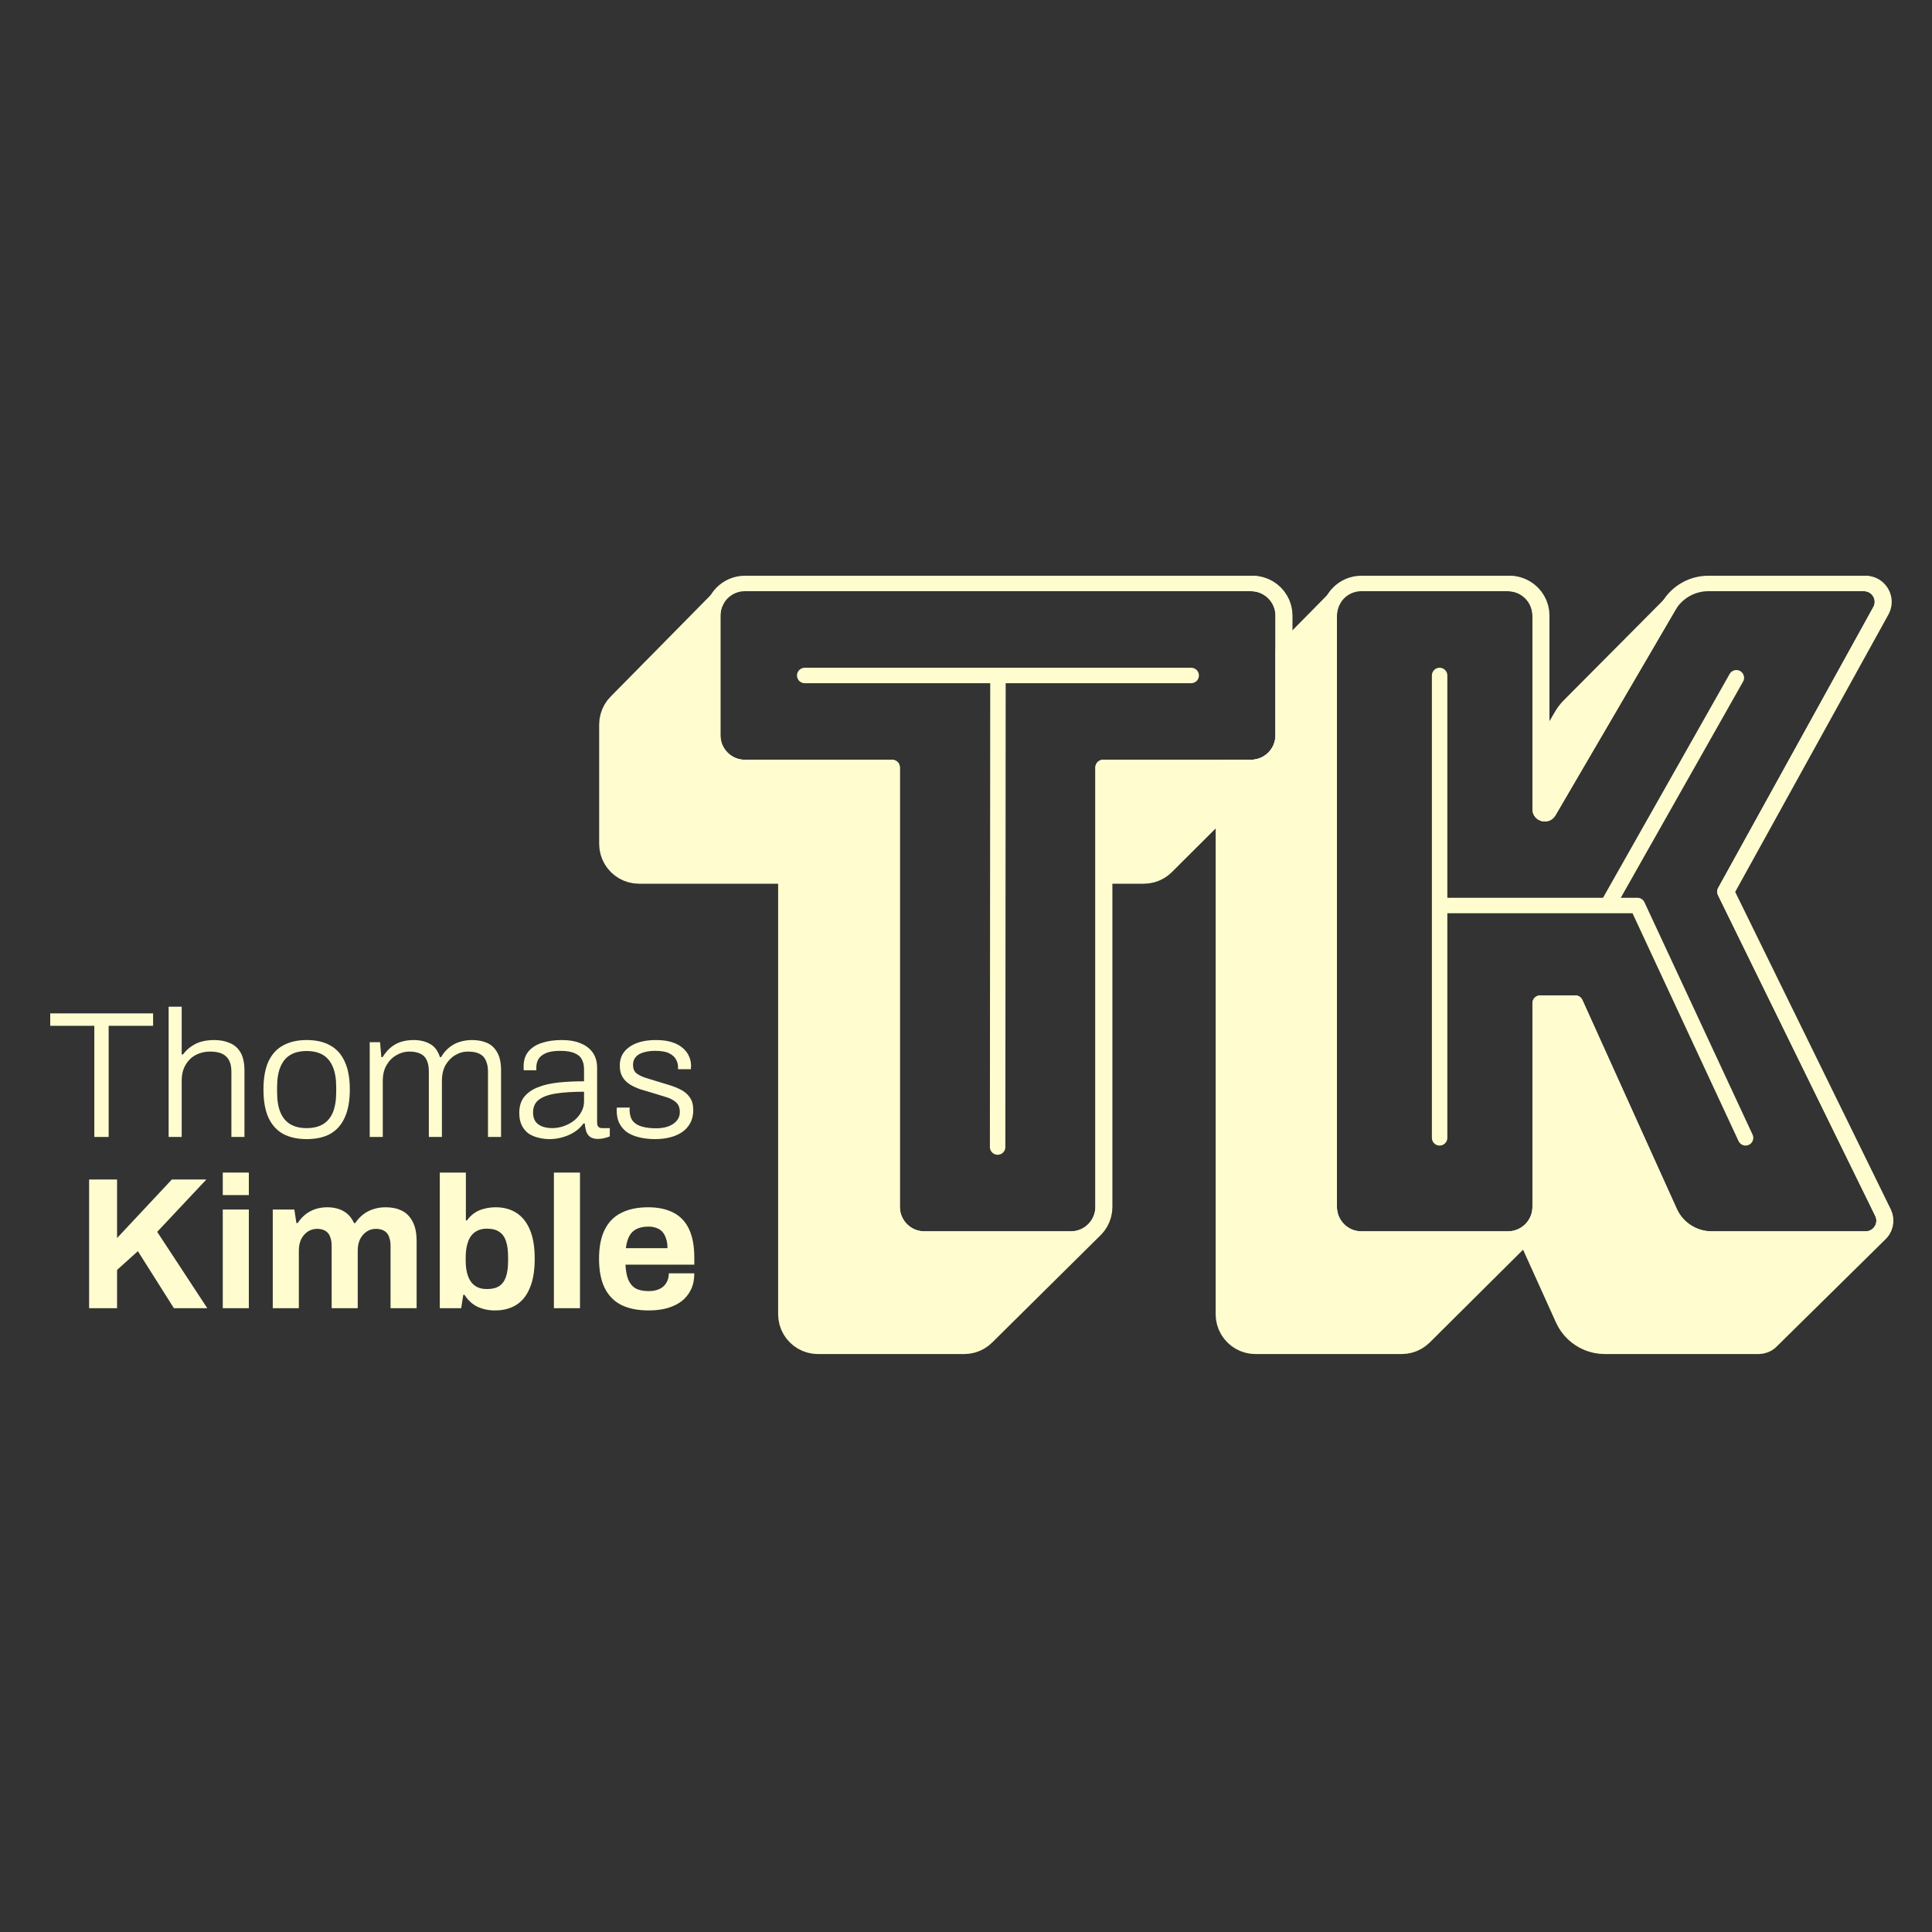<svg width="500" height="500" viewBox="0 0 500 500" fill="none" xmlns="http://www.w3.org/2000/svg">
<rect x="0" y="0" width="500" height="500" fill="#333333" stroke="none"/>
<path d="M316.611 198.625H323.755C328.358 198.625 332.09 194.894 332.09 190.291V168.407L345.066 155.246C344.385 156.454 343.996 157.849 343.996 159.334V312.331C343.996 316.934 347.727 320.665 352.33 320.665H390.26C394.863 320.665 398.594 316.934 398.594 312.331V259.609H407.695L432.122 313.662C434.049 317.925 438.294 320.665 442.972 320.665H482.834C486.358 320.665 488.661 316.97 487.11 313.806L446.403 230.772L486.569 158.065C488.323 154.891 486.027 151 482.401 151H482.809L483.686 151.078L484.499 151.303L485.237 151.658L485.891 152.126L486.452 152.693L486.911 153.342L487.257 154.058L487.482 154.823L487.576 155.622L487.53 156.44L487.333 157.26L486.978 158.065L446.811 230.772L487.518 313.806L487.827 314.606L487.985 315.413L488 316.213L487.882 316.991L487.64 317.732L487.283 318.422L486.821 319.046L458.656 346.809L458.098 347.352L457.453 347.799L456.73 348.136L455.938 348.35L455.087 348.424H415.329L414.173 348.368L413.041 348.202L411.94 347.93L410.877 347.558L409.858 347.088L408.889 346.526L407.978 345.875L407.13 345.14L406.353 344.324L405.653 343.433L405.035 342.47L404.508 341.439L394.805 319.97L368.632 345.989L367.834 346.692L366.95 347.289L365.99 347.771L364.964 348.127L363.882 348.348L362.754 348.424H324.924L323.796 348.348L322.714 348.127L321.688 347.771L320.728 347.289L319.844 346.692L319.046 345.989L318.343 345.191L317.746 344.307L317.265 343.347L316.908 342.321L316.687 341.239L316.611 340.111V198.625Z" fill="#FFFDD0"/>
<path d="M406.133 182.63L432.042 156.568C431.973 156.678 431.906 156.789 431.84 156.901L400.813 210.019C400.2 211.068 398.594 210.633 398.594 209.418V159.334C398.594 154.731 394.863 151 390.26 151H390.668L391.799 151.076L392.884 151.298L393.912 151.655L394.874 152.138L395.761 152.737L396.561 153.441L397.266 154.242L397.864 155.128L398.347 156.09L398.705 157.119L398.926 158.204L399.002 159.334V194.031L404.226 185.087L404.795 184.206L405.432 183.386L406.133 182.63Z" fill="#FFFDD0"/>
<path d="M316.611 198.625H323.755C328.358 198.625 332.09 194.894 332.09 190.291V168.407L345.066 155.246C344.385 156.454 343.996 157.849 343.996 159.334V312.331C343.996 316.934 347.727 320.665 352.33 320.665H390.26C394.863 320.665 398.594 316.934 398.594 312.331V259.609H407.695L432.122 313.662C434.049 317.925 438.294 320.665 442.972 320.665H482.834C486.358 320.665 488.661 316.97 487.11 313.806L446.403 230.772L486.569 158.065C488.323 154.891 486.027 151 482.401 151H482.809L483.686 151.078L484.499 151.303L485.237 151.658L485.891 152.126L486.452 152.693L486.911 153.342L487.257 154.058L487.482 154.823L487.576 155.622L487.53 156.44L487.333 157.26L486.978 158.065L446.811 230.772L487.518 313.806L487.827 314.606L487.985 315.413L488 316.213L487.882 316.991L487.64 317.732L487.283 318.422L486.821 319.046L458.656 346.809L458.098 347.352L457.453 347.799L456.73 348.136L455.938 348.35L455.087 348.424H415.329L414.173 348.368L413.041 348.202L411.94 347.93L410.877 347.558L409.858 347.088L408.889 346.526L407.978 345.875L407.13 345.14L406.353 344.324L405.653 343.433L405.035 342.47L404.508 341.439L394.805 319.97L368.632 345.989L367.834 346.692L366.95 347.289L365.99 347.771L364.964 348.127L363.882 348.348L362.754 348.424H324.924L323.796 348.348L322.714 348.127L321.688 347.771L320.728 347.289L319.844 346.692L319.046 345.989L318.343 345.191L317.746 344.307L317.265 343.347L316.908 342.321L316.687 341.239L316.611 340.111V198.625Z" stroke="#FFFDD0" stroke-width="4" stroke-linecap="round" stroke-linejoin="round"/>
<path d="M406.133 182.63L432.042 156.568C431.973 156.678 431.906 156.789 431.84 156.901L400.813 210.019C400.2 211.068 398.594 210.633 398.594 209.418V159.334C398.594 154.731 394.863 151 390.26 151H390.668L391.799 151.076L392.884 151.298L393.912 151.655L394.874 152.138L395.761 152.737L396.561 153.441L397.266 154.242L397.864 155.128L398.347 156.09L398.705 157.119L398.926 158.204L399.002 159.334V194.031L404.226 185.087L404.795 184.206L405.432 183.386L406.133 182.63Z" stroke="#FFFDD0" stroke-width="4" stroke-linecap="round" stroke-linejoin="round"/>
<path d="M372.571 174.813V234.344M372.571 234.344V294.471M372.571 234.344H416.029M416.029 234.344H423.768L451.748 294.471M416.029 234.344L449.367 175.408" stroke="#FFFDD0" stroke-width="4" stroke-linecap="round" stroke-linejoin="round"/>
<path d="M343.996 159.334V312.331C343.996 316.934 347.727 320.665 352.33 320.665H390.259C394.862 320.665 398.594 316.934 398.594 312.331V259.609H407.694L432.122 313.662C434.049 317.925 438.294 320.665 442.972 320.665H482.833C486.357 320.665 488.661 316.97 487.11 313.806L446.403 230.772L486.569 158.065C488.322 154.891 486.027 151 482.4 151H442.121C437.889 151 433.975 153.247 431.84 156.901L400.812 210.019C400.2 211.068 398.594 210.633 398.594 209.418V159.334C398.594 154.731 394.862 151 390.259 151H352.33C347.727 151 343.996 154.731 343.996 159.334Z" stroke="#FFFDD0" stroke-width="4" stroke-linecap="round" stroke-linejoin="round"/>
<path d="M323.755 151C328.358 151 332.089 154.731 332.089 159.334V190.291C332.089 194.894 328.358 198.625 323.755 198.625H285.484V312.331C285.484 316.934 281.752 320.665 277.149 320.665H239.22C234.617 320.665 230.886 316.934 230.886 312.331V198.625H192.785C188.182 198.625 184.451 194.894 184.451 190.291V159.334C184.451 157.844 184.842 156.445 185.528 155.234L159.501 181.637L158.798 182.435L158.201 183.319L157.72 184.279L157.363 185.305L157.142 186.387L157.066 187.515V218.39L157.142 219.518L157.363 220.6L157.72 221.626L158.201 222.586L158.798 223.47L159.501 224.268L160.299 224.971L161.183 225.568L162.143 226.05L163.169 226.406L164.251 226.627L165.379 226.703H203.38V340.111L203.456 341.239L203.677 342.321L204.033 343.347L204.515 344.307L205.112 345.191L205.815 345.989L206.613 346.692L207.497 347.289L208.457 347.771L209.483 348.127L210.564 348.348L211.692 348.424H249.523L250.651 348.348L251.733 348.127L252.758 347.771L253.718 347.289L254.602 346.692L255.401 345.989L283.446 318.224L284.15 317.424L284.749 316.537L285.232 315.575L285.589 314.546L285.811 313.462L285.887 312.331V226.703H296.007L297.135 226.627L298.216 226.406L299.242 226.05L300.202 225.568L301.086 224.971L301.885 224.268L330.051 196.184L330.756 195.384L331.354 194.497L331.837 193.535L332.195 192.507L332.416 191.422L332.492 190.291V159.334L332.416 158.204L332.195 157.119L331.837 156.09L331.354 155.128L330.756 154.242L330.051 153.441L329.251 152.737L328.365 152.138L327.402 151.655L326.374 151.298L325.289 151.076L324.158 151H323.755Z" fill="#FFFDD0" stroke="#FFFDD0" stroke-width="4" stroke-linecap="round" stroke-linejoin="round"/>
<path d="M208.264 174.813H258.27M258.27 174.813H308.277M258.27 174.813L258.227 235.833L258.185 296.852" stroke="#FFFDD0" stroke-width="4" stroke-linecap="round" stroke-linejoin="round"/>
<path d="M239.22 320.665H277.15C281.752 320.665 285.484 316.934 285.484 312.331V198.625H323.755C328.358 198.625 332.09 194.894 332.09 190.291V159.334C332.09 154.731 328.358 151 323.755 151H192.786C188.183 151 184.451 154.731 184.451 159.334V190.291C184.451 194.894 188.183 198.625 192.786 198.625H230.886V312.331C230.886 316.934 234.617 320.665 239.22 320.665Z" stroke="#FFFDD0" stroke-width="4" stroke-linecap="round" stroke-linejoin="round"/>
<path d="M23.063 338.557V305.259H30.295V320.403L44.468 305.259H53.399L40.682 318.802L53.642 338.557H45.002L35.683 323.801L30.295 328.655V338.557H23.063Z" fill="#FFFDD0"/>
<path d="M57.652 309.288V303.463H64.399V309.288H57.652ZM57.652 338.557V313.025H64.399V338.557H57.652Z" fill="#FFFDD0"/>
<path d="M70.592 338.557V313.025H76.174L76.708 316.52H77.048C77.598 315.679 78.245 314.951 78.989 314.336C79.766 313.721 80.623 313.252 81.562 312.928C82.533 312.605 83.568 312.443 84.668 312.443C86.286 312.443 87.678 312.767 88.843 313.414C90.04 314.061 90.962 315.096 91.609 316.52H91.949C92.499 315.679 93.163 314.951 93.939 314.336C94.716 313.721 95.606 313.252 96.609 312.928C97.612 312.605 98.68 312.443 99.812 312.443C101.43 312.443 102.822 312.734 103.987 313.317C105.184 313.899 106.122 314.854 106.802 316.18C107.481 317.475 107.821 319.157 107.821 321.228V338.557H101.074V322.442C101.074 321.633 100.977 320.953 100.783 320.403C100.621 319.821 100.379 319.368 100.055 319.044C99.731 318.688 99.327 318.429 98.842 318.268C98.356 318.106 97.838 318.025 97.288 318.025C96.382 318.025 95.573 318.268 94.861 318.753C94.15 319.238 93.583 319.902 93.163 320.743C92.774 321.584 92.58 322.555 92.58 323.655V338.557H85.833V322.442C85.833 321.633 85.736 320.953 85.542 320.403C85.38 319.821 85.138 319.368 84.814 319.044C84.49 318.688 84.086 318.429 83.6 318.268C83.147 318.106 82.63 318.025 82.047 318.025C81.174 318.025 80.365 318.268 79.62 318.753C78.908 319.238 78.342 319.902 77.921 320.743C77.533 321.584 77.339 322.555 77.339 323.655V338.557H70.592Z" fill="#FFFDD0"/>
<path d="M128.092 339.139C126.442 339.139 124.921 338.816 123.529 338.168C122.17 337.489 121.07 336.47 120.229 335.11H119.889L119.355 338.557H113.822V303.463H120.569V315.841H120.86C121.378 315.096 122.009 314.465 122.753 313.948C123.497 313.43 124.338 313.058 125.277 312.831C126.215 312.572 127.235 312.443 128.335 312.443C130.341 312.443 132.088 312.912 133.577 313.851C135.098 314.789 136.279 316.245 137.12 318.219C137.962 320.161 138.382 322.668 138.382 325.743C138.382 328.817 137.962 331.341 137.12 333.315C136.311 335.288 135.13 336.761 133.577 337.732C132.056 338.67 130.228 339.139 128.092 339.139ZM126.005 333.606C127.364 333.606 128.432 333.347 129.208 332.829C130.017 332.279 130.6 331.47 130.956 330.402C131.312 329.334 131.49 327.991 131.49 326.374V325.257C131.49 323.639 131.312 322.296 130.956 321.228C130.6 320.128 130.017 319.319 129.208 318.802C128.432 318.251 127.364 317.976 126.005 317.976C125.034 317.976 124.209 318.154 123.529 318.51C122.85 318.834 122.284 319.319 121.831 319.966C121.41 320.581 121.086 321.358 120.86 322.296C120.633 323.235 120.52 324.27 120.52 325.403V326.276C120.52 327.797 120.714 329.108 121.103 330.208C121.491 331.308 122.089 332.15 122.898 332.732C123.707 333.315 124.743 333.606 126.005 333.606Z" fill="#FFFDD0"/>
<path d="M143.352 338.557V303.463H150.099V338.557H143.352Z" fill="#FFFDD0"/>
<path d="M167.894 339.139C165.078 339.139 162.716 338.67 160.807 337.732C158.898 336.761 157.458 335.288 156.487 333.315C155.516 331.341 155.031 328.833 155.031 325.791C155.031 322.717 155.516 320.209 156.487 318.268C157.458 316.294 158.882 314.838 160.758 313.899C162.668 312.928 164.997 312.443 167.748 312.443C170.337 312.443 172.521 312.912 174.301 313.851C176.08 314.757 177.423 316.18 178.329 318.122C179.235 320.031 179.688 322.507 179.688 325.548V327.296H161.875C161.94 328.784 162.166 330.046 162.554 331.082C162.975 332.117 163.606 332.894 164.447 333.412C165.321 333.897 166.47 334.14 167.894 334.14C168.67 334.14 169.366 334.043 169.981 333.848C170.628 333.654 171.178 333.363 171.631 332.975C172.084 332.586 172.44 332.101 172.699 331.519C172.958 330.936 173.087 330.273 173.087 329.529H179.688C179.688 331.146 179.397 332.554 178.815 333.751C178.232 334.949 177.423 335.952 176.388 336.761C175.352 337.537 174.107 338.136 172.65 338.557C171.227 338.945 169.641 339.139 167.894 339.139ZM161.972 323.024H172.747C172.747 322.054 172.618 321.212 172.359 320.5C172.133 319.788 171.809 319.206 171.388 318.753C170.968 318.3 170.45 317.976 169.835 317.782C169.253 317.556 168.589 317.442 167.845 317.442C166.615 317.442 165.58 317.653 164.739 318.073C163.93 318.462 163.299 319.077 162.846 319.918C162.425 320.727 162.134 321.762 161.972 323.024Z" fill="#FFFDD0"/>
<path d="M24.409 294.241V265.479H13V262.263H39.621V265.479H28.118V294.241H24.409Z" fill="#FFFDD0"/>
<path d="M43.642 294.241V260.538H47.022V272.891H47.351C48.039 271.99 48.79 271.275 49.604 270.747C50.418 270.187 51.31 269.783 52.28 269.535C53.251 269.286 54.299 269.162 55.426 269.162C56.991 269.162 58.353 269.426 59.511 269.954C60.7 270.452 61.624 271.275 62.281 272.425C62.938 273.575 63.267 275.144 63.267 277.133V294.241H59.886V277.459C59.886 276.372 59.745 275.486 59.464 274.802C59.182 274.119 58.791 273.59 58.29 273.217C57.789 272.813 57.195 272.534 56.506 272.378C55.849 272.223 55.113 272.145 54.299 272.145C53.047 272.145 51.858 272.425 50.731 272.984C49.636 273.544 48.743 274.398 48.055 275.548C47.366 276.667 47.022 278.065 47.022 279.743V294.241H43.642Z" fill="#FFFDD0"/>
<path d="M79.358 294.8C76.98 294.8 74.945 294.349 73.255 293.448C71.596 292.516 70.328 291.102 69.452 289.206C68.607 287.311 68.184 284.902 68.184 281.981C68.184 279.029 68.607 276.62 69.452 274.756C70.328 272.86 71.596 271.462 73.255 270.56C74.945 269.628 76.98 269.162 79.358 269.162C81.8 269.162 83.834 269.628 85.462 270.56C87.121 271.462 88.373 272.86 89.218 274.756C90.094 276.62 90.533 279.029 90.533 281.981C90.533 284.902 90.094 287.311 89.218 289.206C88.373 291.102 87.121 292.516 85.462 293.448C83.834 294.349 81.8 294.8 79.358 294.8ZM79.358 291.957C81.017 291.957 82.41 291.63 83.537 290.978C84.664 290.325 85.525 289.315 86.119 287.948C86.714 286.549 87.011 284.747 87.011 282.54V281.422C87.011 279.215 86.714 277.428 86.119 276.061C85.525 274.662 84.664 273.637 83.537 272.984C82.41 272.332 81.017 272.005 79.358 272.005C77.7 272.005 76.307 272.332 75.18 272.984C74.053 273.637 73.192 274.662 72.597 276.061C72.003 277.428 71.706 279.215 71.706 281.422V282.54C71.706 284.747 72.003 286.549 72.597 287.948C73.192 289.315 74.053 290.325 75.18 290.978C76.307 291.63 77.7 291.957 79.358 291.957Z" fill="#FFFDD0"/>
<path d="M95.681 294.241V269.721H98.358L98.686 273.59H99.015C99.704 272.472 100.455 271.601 101.269 270.98C102.082 270.327 102.974 269.861 103.945 269.581C104.915 269.302 105.948 269.162 107.043 269.162C108.702 269.162 110.127 269.504 111.316 270.187C112.505 270.84 113.351 271.974 113.851 273.59H114.133C114.79 272.503 115.526 271.648 116.34 271.026C117.154 270.374 118.046 269.908 119.016 269.628C120.017 269.317 121.066 269.162 122.162 269.162C123.633 269.162 124.932 269.41 126.058 269.908C127.185 270.405 128.062 271.228 128.688 272.378C129.345 273.528 129.674 275.082 129.674 277.04V294.241H126.293V277.413C126.293 276.356 126.152 275.486 125.871 274.802C125.62 274.088 125.26 273.544 124.791 273.171C124.321 272.798 123.774 272.534 123.148 272.378C122.522 272.223 121.849 272.145 121.129 272.145C119.939 272.145 118.828 272.456 117.795 273.078C116.794 273.668 115.964 274.523 115.307 275.641C114.681 276.76 114.368 278.127 114.368 279.743V294.241H110.987V277.413C110.987 276.356 110.862 275.486 110.612 274.802C110.361 274.088 110.001 273.544 109.532 273.171C109.062 272.798 108.515 272.534 107.889 272.378C107.294 272.223 106.652 272.145 105.964 272.145C104.774 272.145 103.647 272.456 102.583 273.078C101.55 273.668 100.705 274.523 100.048 275.641C99.391 276.76 99.062 278.127 99.062 279.743V294.241H95.681Z" fill="#FFFDD0"/>
<path d="M142.18 294.8C141.21 294.8 140.255 294.676 139.316 294.427C138.377 294.21 137.532 293.852 136.781 293.355C136.061 292.827 135.482 292.127 135.044 291.257C134.605 290.387 134.386 289.315 134.386 288.041C134.386 286.363 134.793 284.995 135.607 283.939C136.452 282.851 137.626 282.012 139.128 281.422C140.631 280.8 142.399 280.381 144.434 280.163C146.5 279.945 148.738 279.837 151.148 279.837V276.713C151.148 275.719 150.96 274.88 150.584 274.196C150.24 273.482 149.614 272.938 148.706 272.565C147.83 272.161 146.578 271.959 144.95 271.959C143.385 271.959 142.149 272.161 141.241 272.565C140.333 272.969 139.692 273.497 139.316 274.15C138.972 274.771 138.8 275.47 138.8 276.247V276.993H135.56C135.529 276.838 135.513 276.682 135.513 276.527C135.513 276.372 135.513 276.185 135.513 275.968C135.513 274.414 135.92 273.14 136.734 272.145C137.548 271.151 138.706 270.405 140.208 269.908C141.711 269.41 143.432 269.162 145.373 269.162C147.345 269.162 149.004 269.457 150.35 270.048C151.695 270.607 152.728 271.415 153.448 272.472C154.168 273.528 154.528 274.802 154.528 276.294V290.372C154.528 290.962 154.638 291.382 154.857 291.63C155.107 291.848 155.436 291.957 155.843 291.957H157.815V294.101C157.345 294.287 156.844 294.443 156.312 294.567C155.811 294.691 155.279 294.753 154.716 294.753C153.902 294.753 153.245 294.582 152.744 294.241C152.274 293.899 151.93 293.417 151.711 292.796C151.523 292.174 151.398 291.49 151.335 290.745H151.007C150.412 291.584 149.645 292.314 148.706 292.935C147.799 293.526 146.797 293.976 145.701 294.287C144.606 294.629 143.432 294.8 142.18 294.8ZM142.884 291.957C143.917 291.957 144.919 291.786 145.889 291.444C146.86 291.102 147.736 290.636 148.518 290.045C149.301 289.424 149.927 288.693 150.396 287.854C150.897 287.015 151.148 286.083 151.148 285.058V282.54C148.237 282.54 145.795 282.696 143.823 283.006C141.883 283.317 140.412 283.861 139.41 284.638C138.44 285.415 137.955 286.503 137.955 287.901C137.955 288.833 138.158 289.61 138.565 290.232C139.003 290.822 139.598 291.257 140.349 291.537C141.1 291.817 141.945 291.957 142.884 291.957Z" fill="#FFFDD0"/>
<path d="M169.555 294.8C167.928 294.8 166.488 294.629 165.236 294.287C163.984 293.976 162.935 293.51 162.09 292.889C161.276 292.236 160.65 291.459 160.212 290.558C159.805 289.657 159.602 288.616 159.602 287.435C159.602 287.311 159.602 287.186 159.602 287.062C159.602 286.907 159.617 286.767 159.649 286.642H162.982C162.951 286.798 162.935 286.938 162.935 287.062C162.935 287.155 162.935 287.248 162.935 287.342C162.967 288.554 163.264 289.501 163.827 290.185C164.391 290.838 165.189 291.304 166.222 291.584C167.255 291.863 168.444 292.003 169.79 292.003C170.948 292.003 171.981 291.848 172.889 291.537C173.828 291.195 174.563 290.713 175.095 290.092C175.659 289.47 175.941 288.709 175.941 287.808C175.941 286.658 175.581 285.788 174.861 285.197C174.172 284.607 173.264 284.156 172.138 283.846C171.011 283.504 169.837 283.146 168.616 282.773C167.615 282.494 166.629 282.198 165.658 281.888C164.688 281.546 163.796 281.126 162.982 280.629C162.2 280.132 161.574 279.495 161.104 278.718C160.635 277.941 160.4 276.962 160.4 275.781C160.4 274.756 160.603 273.839 161.01 273.031C161.448 272.223 162.059 271.539 162.841 270.98C163.655 270.389 164.641 269.939 165.799 269.628C166.957 269.317 168.272 269.162 169.743 269.162C171.371 269.162 172.764 269.348 173.922 269.721C175.08 270.094 176.019 270.607 176.739 271.26C177.459 271.881 177.991 272.596 178.335 273.404C178.679 274.181 178.851 275.004 178.851 275.874C178.851 275.999 178.836 276.139 178.805 276.294C178.805 276.449 178.805 276.589 178.805 276.713H175.471V276.107C175.471 275.455 175.299 274.818 174.955 274.196C174.642 273.575 174.062 273.046 173.217 272.611C172.404 272.176 171.183 271.959 169.555 271.959C168.585 271.959 167.74 272.052 167.02 272.238C166.331 272.394 165.737 272.627 165.236 272.938C164.766 273.248 164.406 273.637 164.156 274.103C163.937 274.538 163.827 275.051 163.827 275.641C163.827 276.543 164.109 277.242 164.672 277.739C165.267 278.205 166.034 278.594 166.973 278.904C167.912 279.184 168.914 279.495 169.978 279.837C171.042 280.147 172.122 280.474 173.217 280.816C174.344 281.157 175.377 281.577 176.316 282.074C177.255 282.571 178.006 283.24 178.57 284.079C179.133 284.887 179.415 285.959 179.415 287.295C179.415 288.538 179.164 289.641 178.664 290.605C178.163 291.537 177.474 292.314 176.598 292.935C175.721 293.557 174.673 294.023 173.452 294.334C172.263 294.645 170.964 294.8 169.555 294.8Z" fill="#FFFDD0"/>
</svg>
